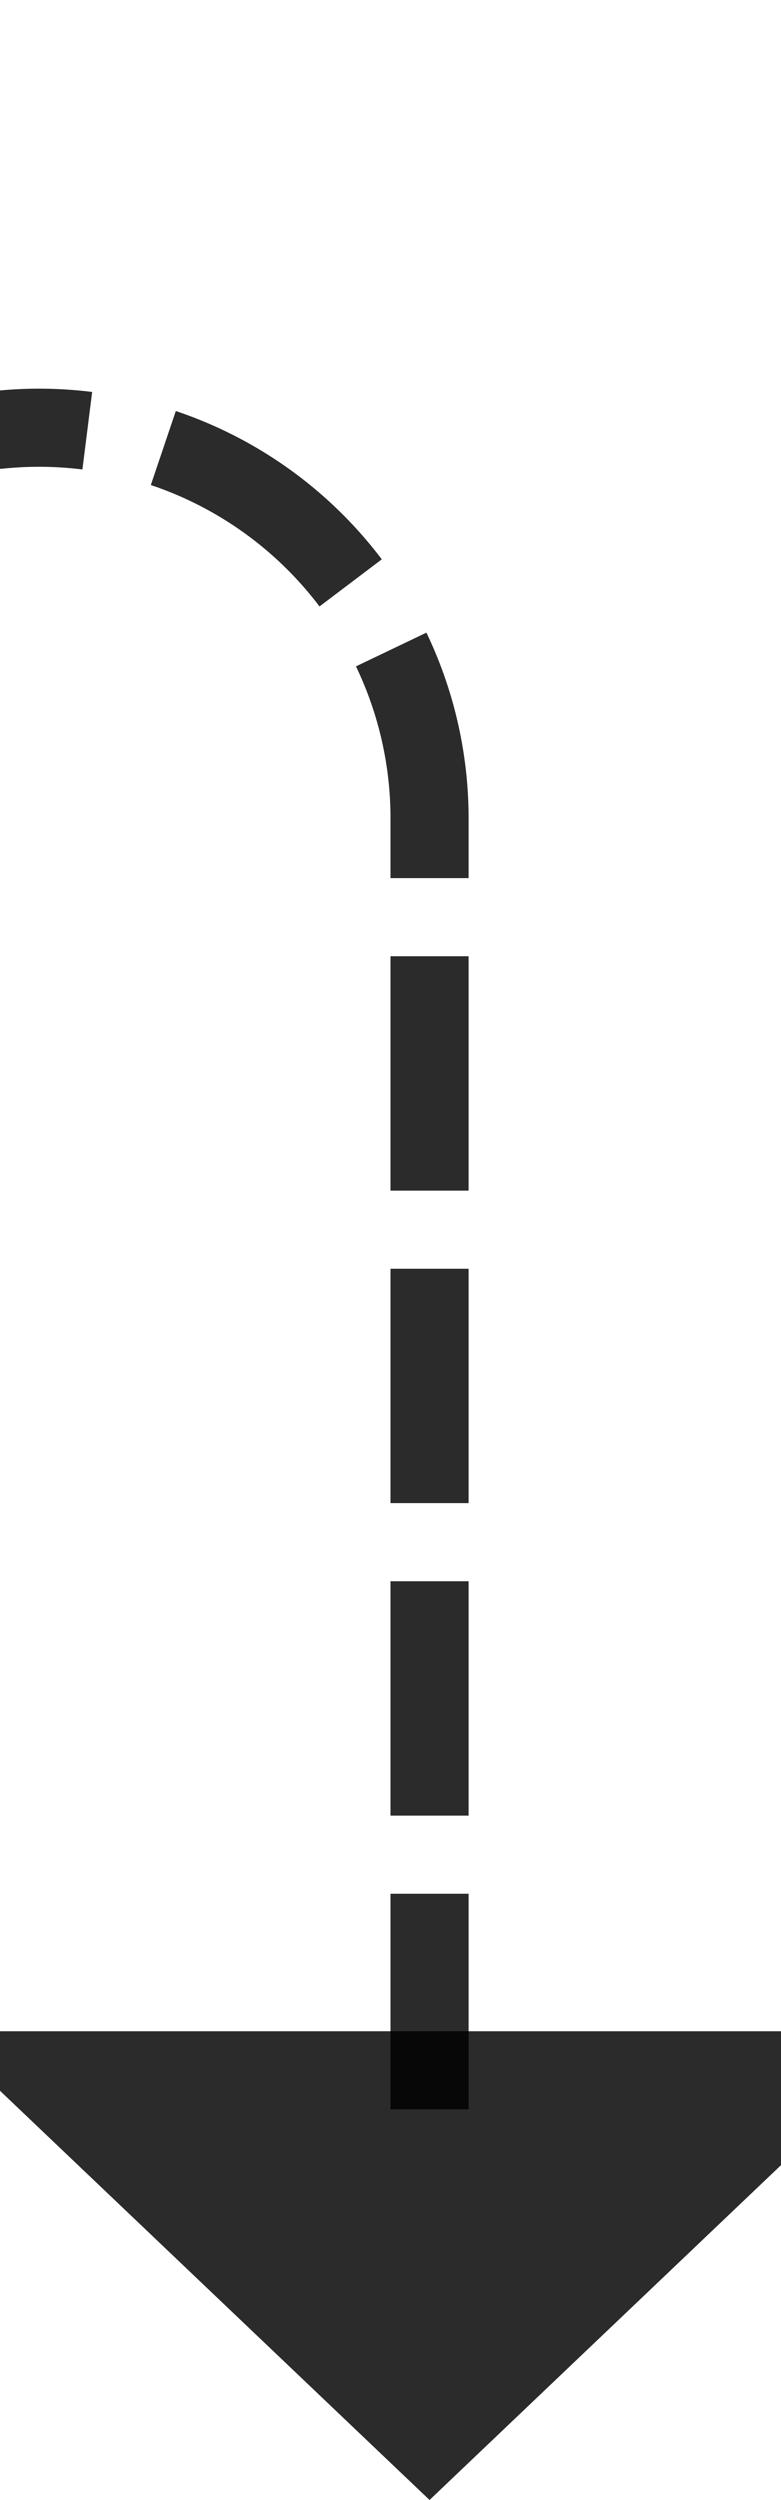 ﻿<?xml version="1.0" encoding="utf-8"?>
<svg version="1.1" xmlns:xlink="http://www.w3.org/1999/xlink" width="10px" height="32px" preserveAspectRatio="xMidYMin meet" viewBox="234 985  8 32" xmlns="http://www.w3.org/2000/svg">
  <path d="M 157.5 970  L 157.5 985  A 5 5 0 0 0 162.5 990.5 L 233 990.5  A 5 5 0 0 1 238.5 995.5 L 238.5 1012  " stroke-width="1" stroke-dasharray="3,1" stroke="#000000" fill="none" stroke-opacity="0.831" />
  <path d="M 157.5 969  A 3 3 0 0 0 154.5 972 A 3 3 0 0 0 157.5 975 A 3 3 0 0 0 160.5 972 A 3 3 0 0 0 157.5 969 Z M 232.2 1011  L 238.5 1017  L 244.8 1011  L 232.2 1011  Z " fill-rule="nonzero" fill="#000000" stroke="none" fill-opacity="0.831" />
</svg>